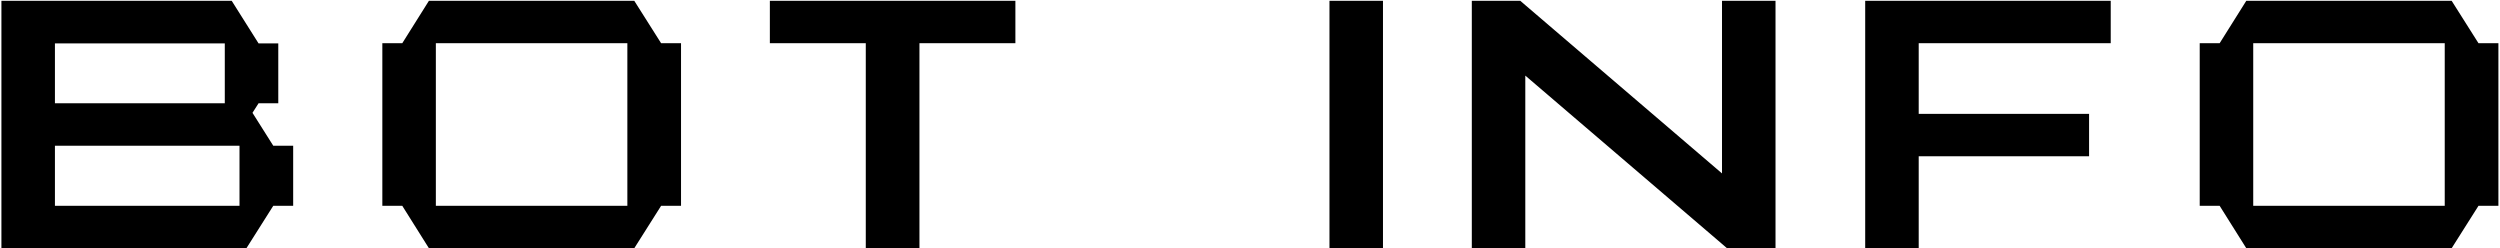 <svg width="141" height="14" viewBox="0 0 141 14" fill="none" xmlns="http://www.w3.org/2000/svg">
<path d="M0.08 0.045H13.068L14.582 2.447H15.695V5.826H14.582L14.24 6.363L15.412 8.219H16.535V11.607H15.412L13.898 14H0.08V0.045ZM3.098 2.447V5.826H12.678V2.447H3.098ZM3.098 8.219V11.607H13.508V8.219H3.098ZM24.191 0.045H35.773L37.287 2.438H38.41V11.607H37.287L35.773 14H24.191L22.688 11.607H21.564V2.438H22.688L24.191 0.045ZM24.582 2.438V11.607H35.383V2.438H24.582ZM43.42 0.045H57.268V2.438H51.857V14H48.83V2.438H43.42V0.045ZM74.982 14V0.045H78V14H74.982ZM97.121 0.045H100.139V14H97.404L97.121 13.756L86.027 4.264V14H83.01V0.045H85.744L86.027 0.289L97.121 9.781V0.045ZM105.197 0.045H119.045V2.438H108.215V6.422H117.824V8.814H108.215V14H105.197V0.045ZM126.691 0.045H138.273L139.787 2.438H140.91V11.607H139.787L138.273 14H126.691L125.188 11.607H124.064V2.438H125.188L126.691 0.045ZM127.082 2.438V11.607H137.883V2.438H127.082Z" fill="black"/>
</svg>
